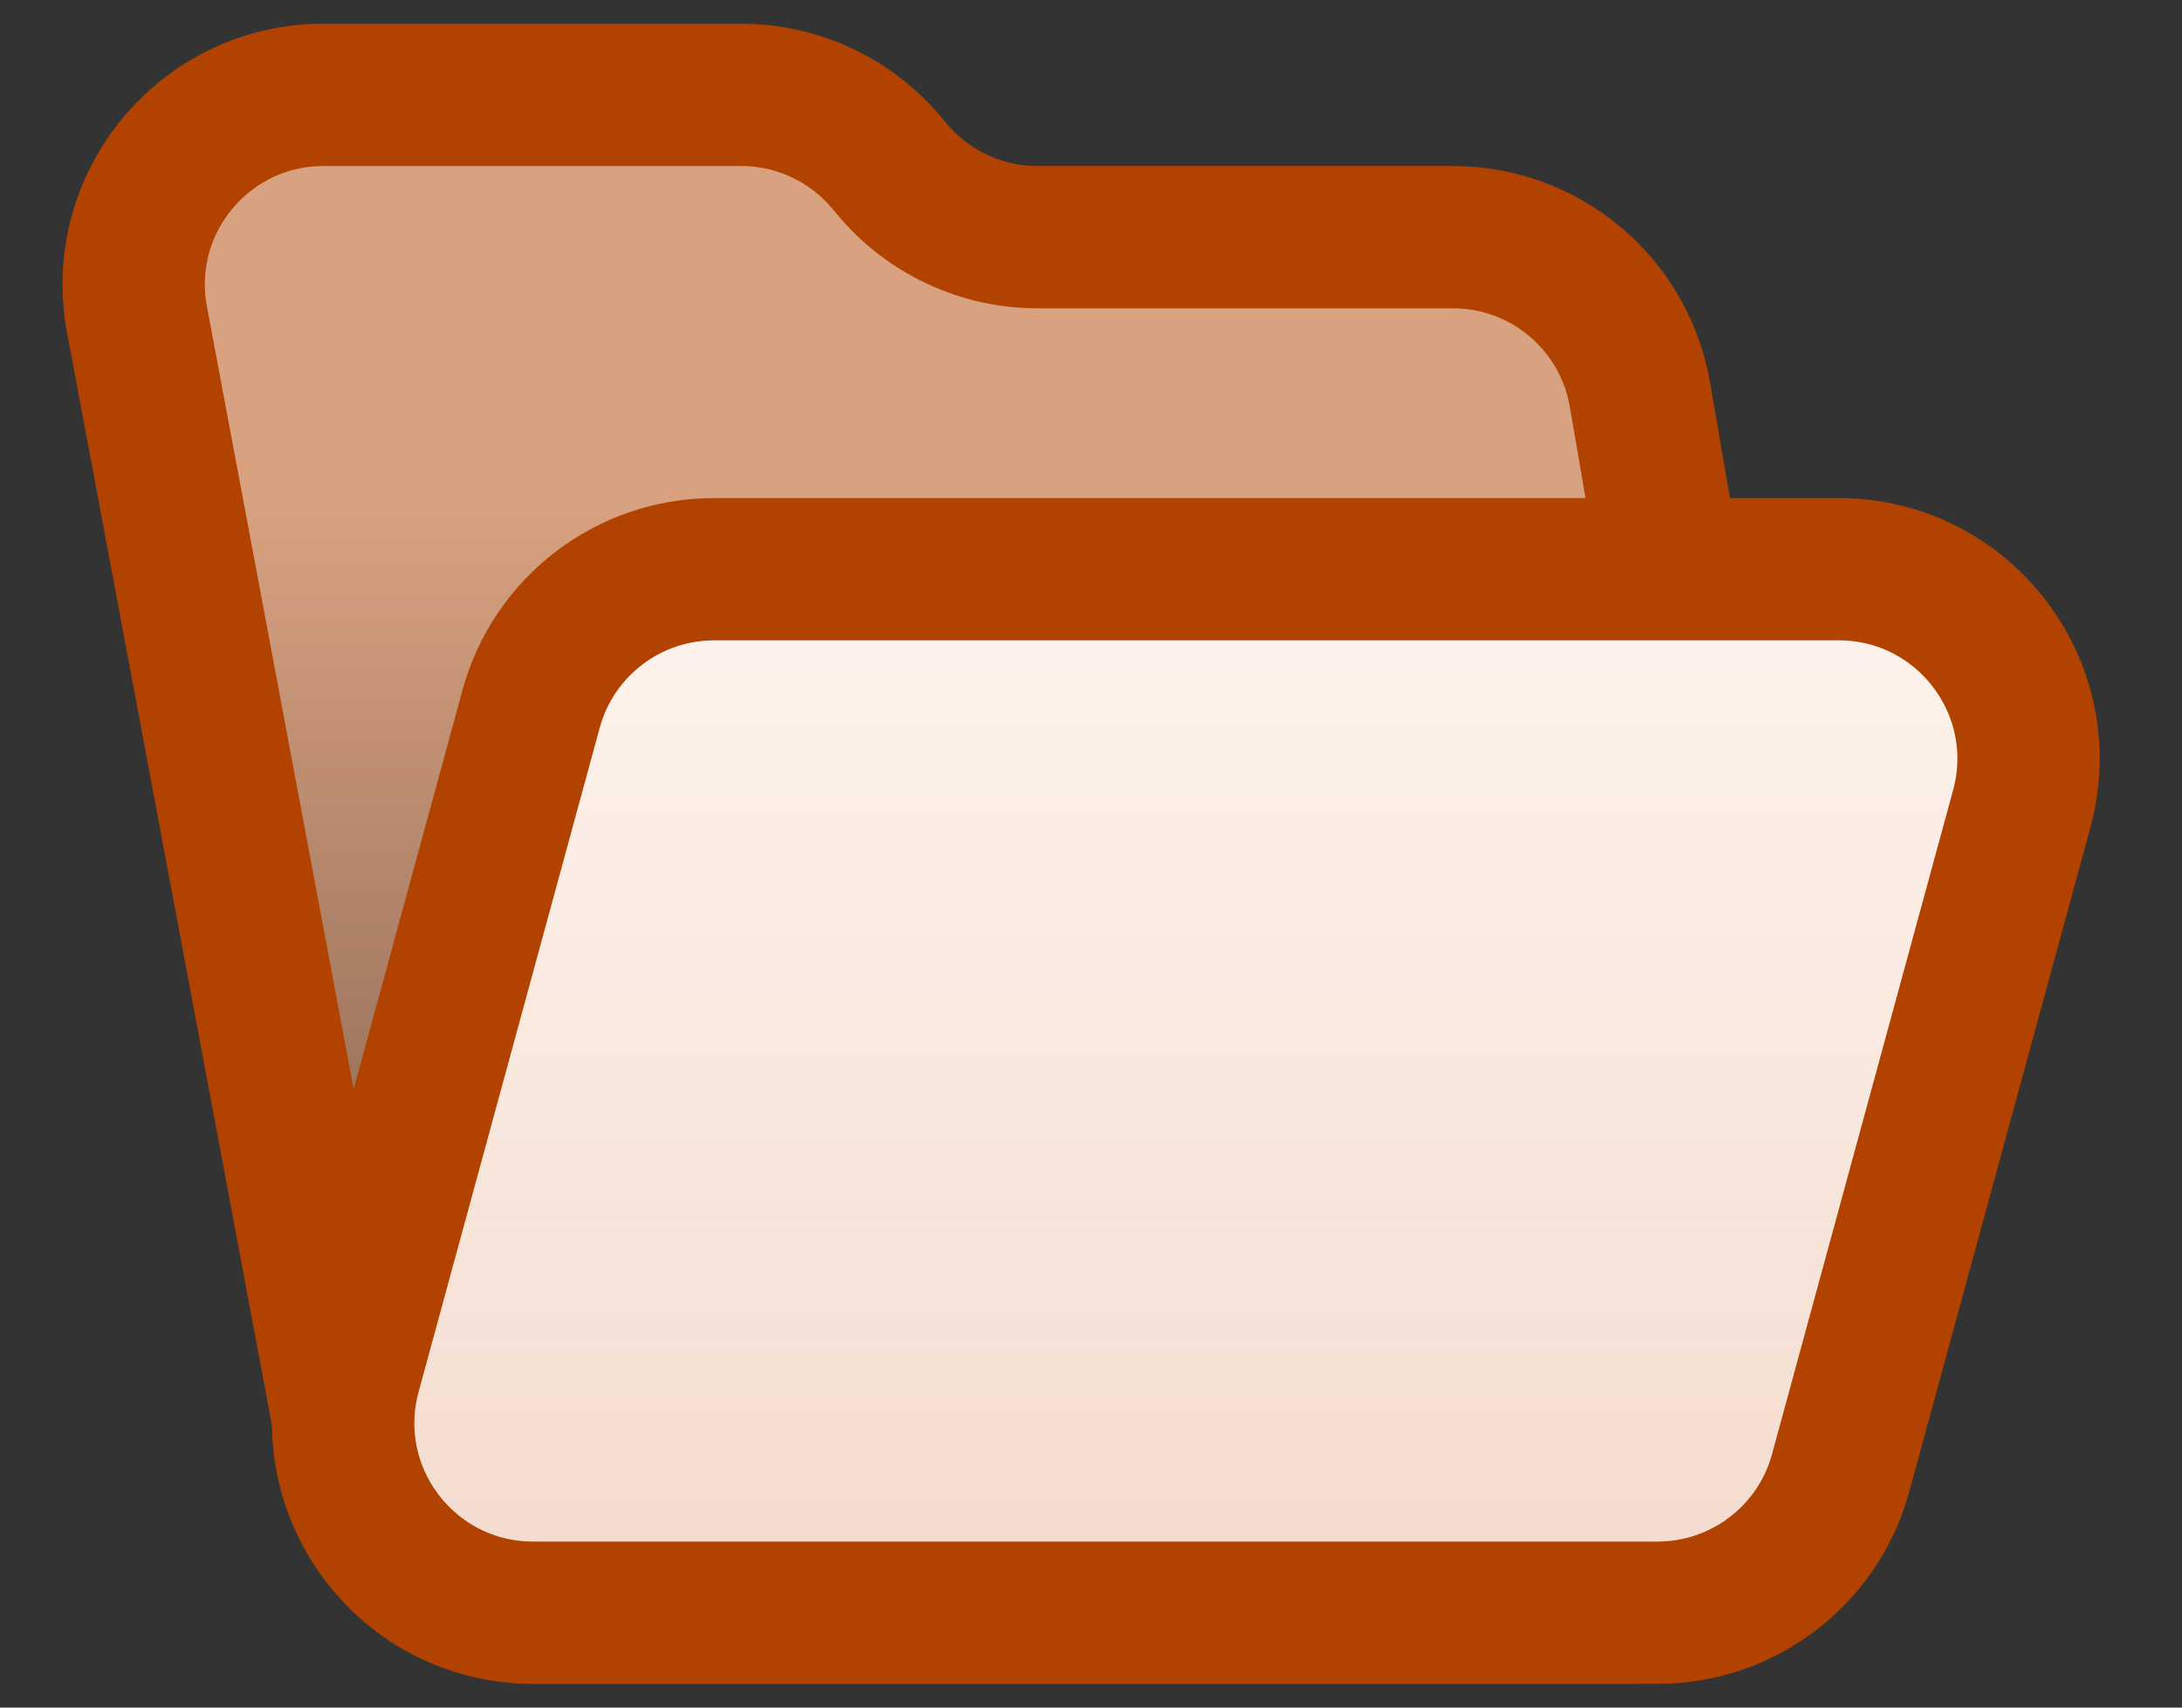 <svg width="23" height="18" viewBox="0 0 23 18" fill="none" xmlns="http://www.w3.org/2000/svg">
<rect x="0" y="0" width="23" height="18" fill="#333333" stroke="none"/>
<path d="M1.444 3.369C1.213 2.138 2.158 1 3.41 1H7.813C8.407 1 8.97 1.264 9.35 1.72L9.4 1.78C9.78 2.236 10.343 2.5 10.937 2.5H15.315C16.289 2.5 17.121 3.201 17.286 4.16L19.097 14.66C19.307 15.883 18.366 17 17.126 17H5.66C4.697 17 3.871 16.314 3.694 15.369L1.444 3.369Z" fill="#B14200"/>
<path d="M1.444 3.369C1.213 2.138 2.158 1 3.41 1H7.813C8.407 1 8.97 1.264 9.35 1.72L9.4 1.78C9.78 2.236 10.343 2.5 10.937 2.5H15.315C16.289 2.5 17.121 3.201 17.286 4.16L19.097 14.66C19.307 15.883 18.366 17 17.126 17H5.66C4.697 17 3.871 16.314 3.694 15.369L1.444 3.369Z" fill="white" fill-opacity="0.5"/>
<path d="M1.444 3.369C1.213 2.138 2.158 1 3.41 1H7.813C8.407 1 8.97 1.264 9.35 1.72L9.4 1.78C9.78 2.236 10.343 2.5 10.937 2.5H15.315C16.289 2.5 17.121 3.201 17.286 4.16L19.097 14.66C19.307 15.883 18.366 17 17.126 17H5.66C4.697 17 3.871 16.314 3.694 15.369L1.444 3.369Z" fill="url(#paint0_linear_204_3644)" fill-opacity="0.5"/>
<path d="M1.444 3.369C1.213 2.138 2.158 1 3.41 1H7.813C8.407 1 8.97 1.264 9.35 1.72L9.4 1.78C9.78 2.236 10.343 2.5 10.937 2.5H15.315C16.289 2.5 17.121 3.201 17.286 4.16L19.097 14.66C19.307 15.883 18.366 17 17.126 17H5.66C4.697 17 3.871 16.314 3.694 15.369L1.444 3.369Z" stroke="#B14200" stroke-width="1.5"/>
<path d="M5.598 7.474C5.835 6.604 6.626 6 7.528 6H19.381C20.7 6 21.658 7.254 21.311 8.526L19.402 15.526C19.165 16.396 18.374 17 17.472 17H5.619C4.3 17 3.342 15.746 3.689 14.474L5.598 7.474Z" fill="#FFF6F1"/>
<path d="M5.598 7.474C5.835 6.604 6.626 6 7.528 6H19.381C20.7 6 21.658 7.254 21.311 8.526L19.402 15.526C19.165 16.396 18.374 17 17.472 17H5.619C4.3 17 3.342 15.746 3.689 14.474L5.598 7.474Z" fill="url(#paint1_linear_204_3644)" fill-opacity="0.15"/>
<path d="M5.598 7.474C5.835 6.604 6.626 6 7.528 6H19.381C20.7 6 21.658 7.254 21.311 8.526L19.402 15.526C19.165 16.396 18.374 17 17.472 17H5.619C4.3 17 3.342 15.746 3.689 14.474L5.598 7.474Z" stroke="#B14200" stroke-width="1.5"/>
<defs>
<linearGradient id="paint0_linear_204_3644" x1="13.5" y1="5.312" x2="13.5" y2="17" gradientUnits="userSpaceOnUse">
<stop stop-opacity="0"/>
<stop offset="1"/>
</linearGradient>
<linearGradient id="paint1_linear_204_3644" x1="12.5" y1="4.994" x2="12.5" y2="17" gradientUnits="userSpaceOnUse">
<stop stop-color="#B14200" stop-opacity="0"/>
<stop offset="1" stop-color="#B14200"/>
</linearGradient>
</defs>
</svg>

